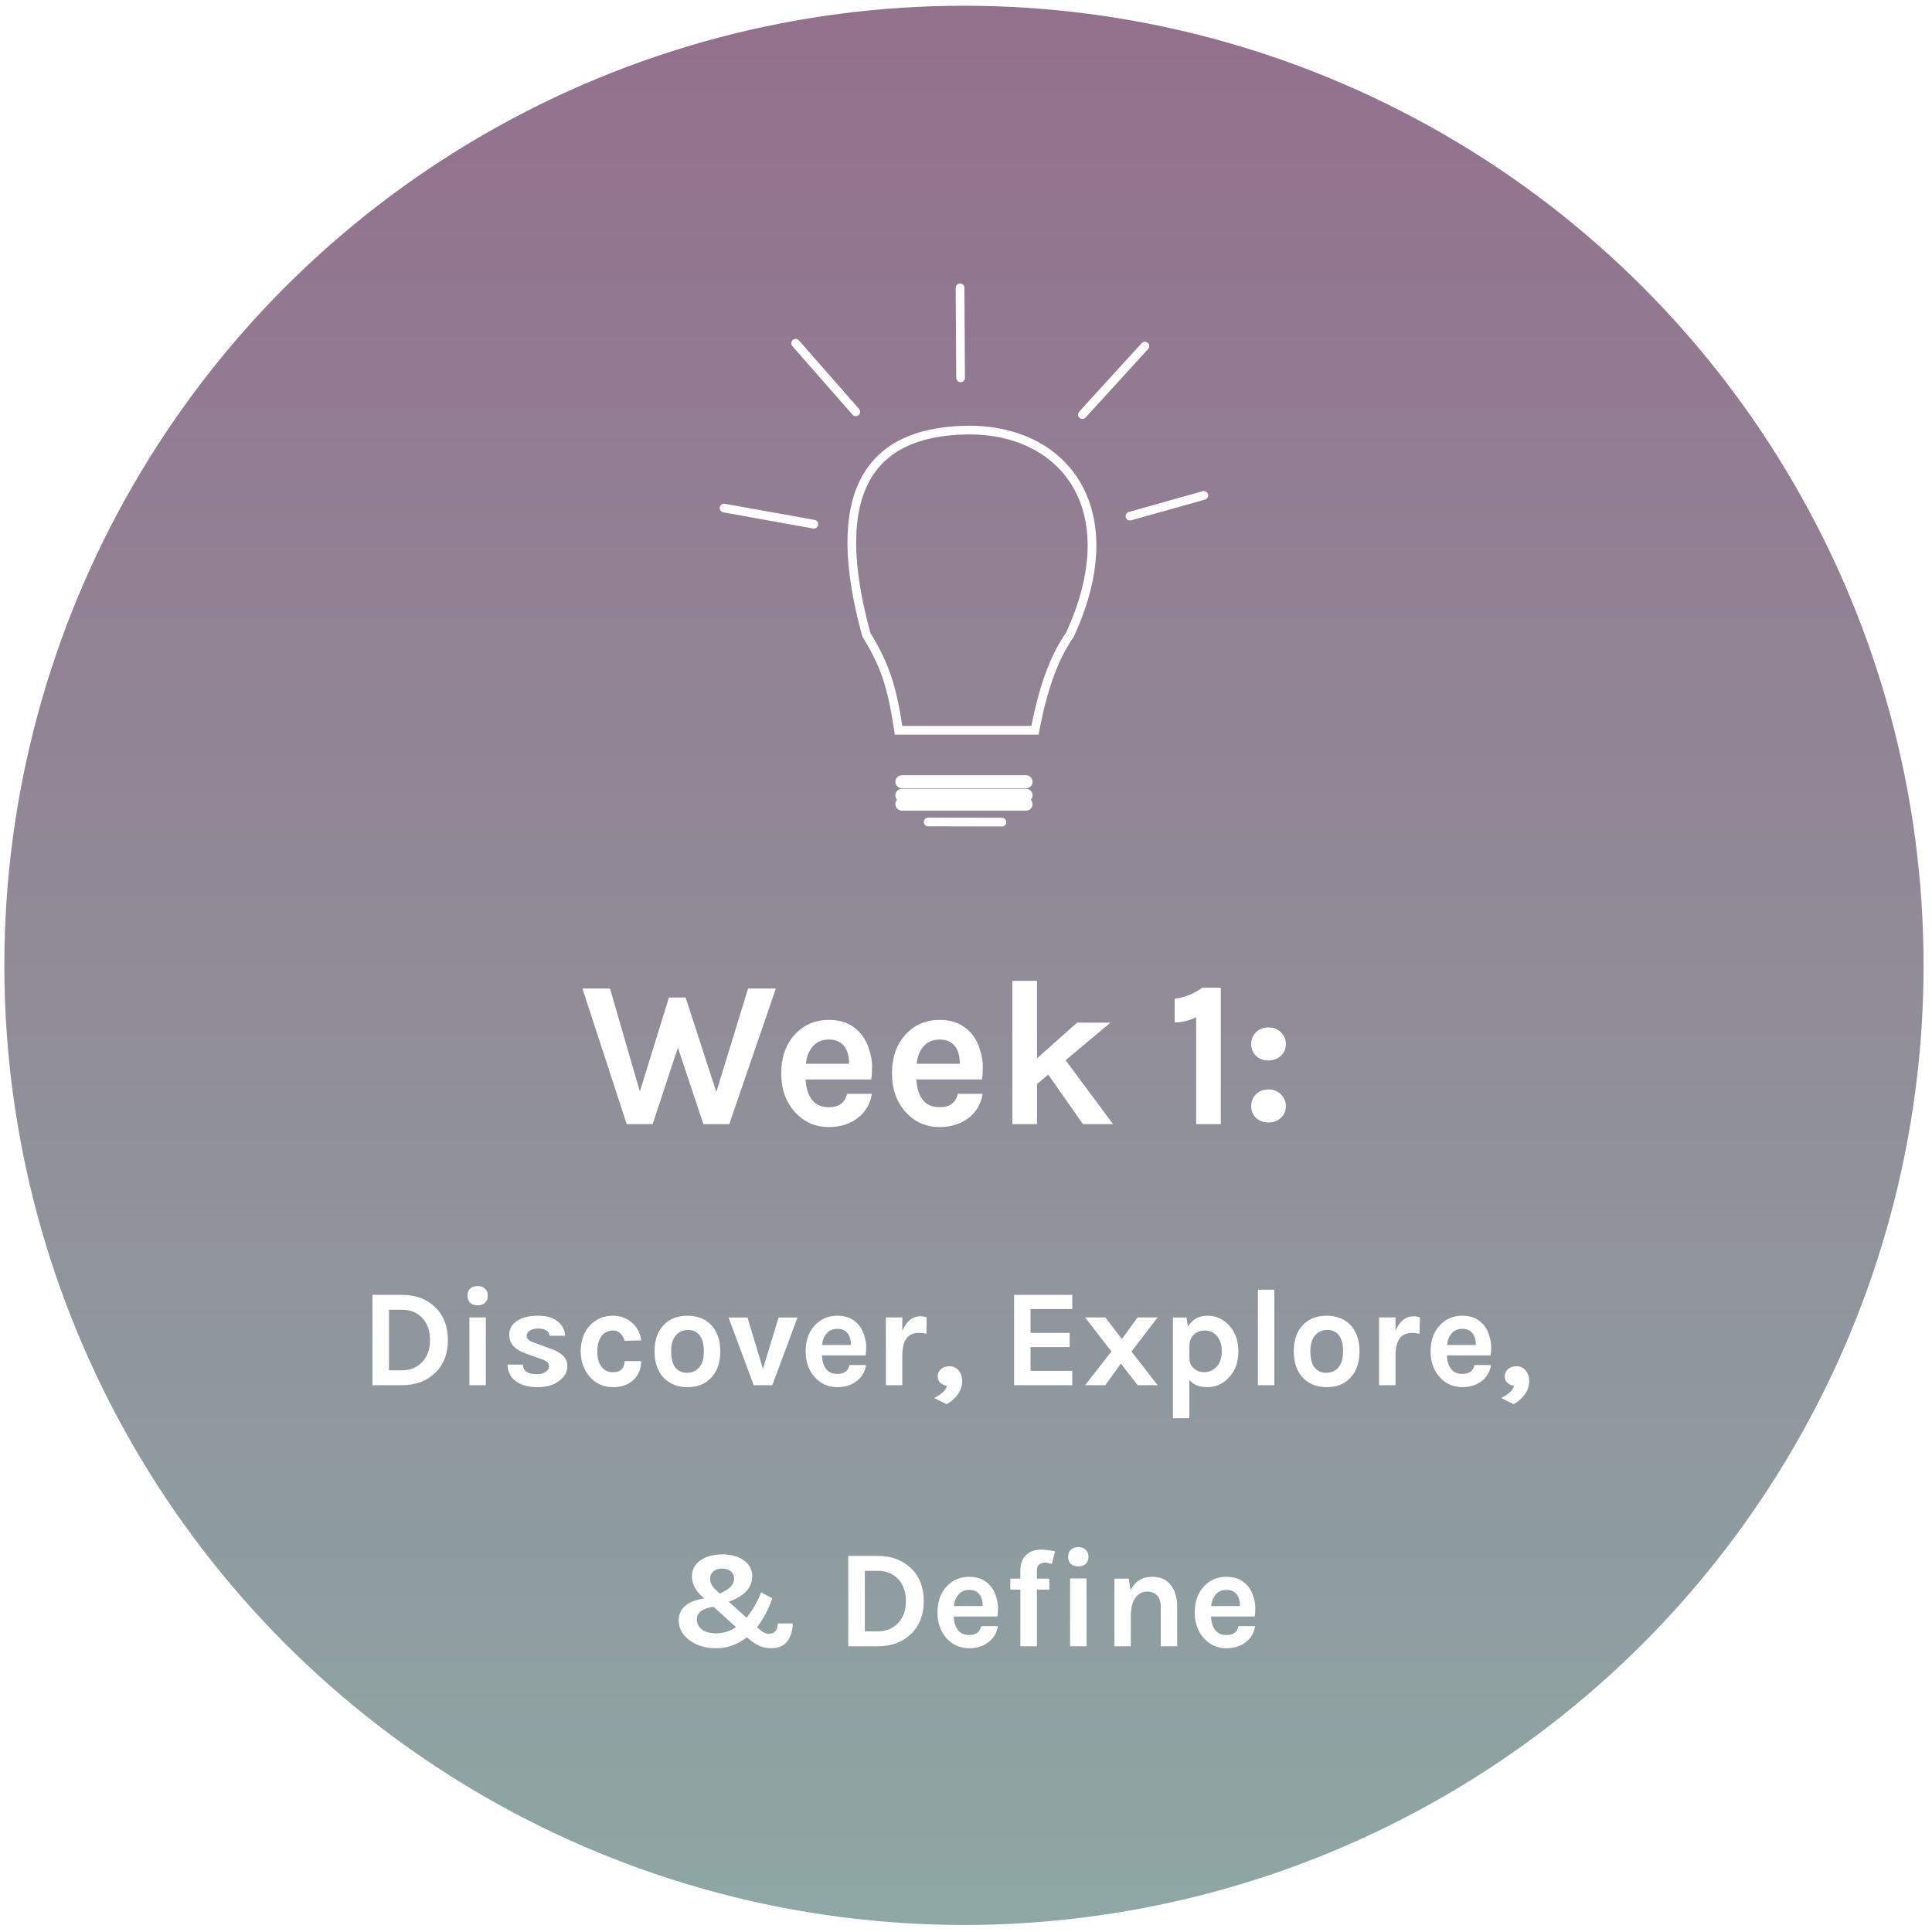 <svg width="222" height="222" viewBox="0 0 222 222" fill="none" xmlns="http://www.w3.org/2000/svg">
<circle cx="110.766" cy="110.925" r="110.266" fill="url(#paint0_linear)"/>
<path d="M70.094 113.594L73.526 125.426L76.862 114.626H78.782L82.31 125.474L85.958 113.594H89.15L83.798 129.17H80.822L77.894 120.386L74.99 129.17H72.014L66.926 113.594H70.094ZM99.009 118.898C99.409 119.41 99.705 120.002 99.897 120.674C100.105 121.346 100.209 121.962 100.209 122.522C100.209 123.082 100.177 123.586 100.113 124.034H92.577C92.609 124.978 92.841 125.746 93.273 126.338C93.705 126.93 94.361 127.226 95.241 127.226C96.409 127.226 97.105 126.714 97.329 125.69H100.185C99.993 126.858 99.457 127.778 98.577 128.45C97.665 129.154 96.553 129.506 95.241 129.506C93.705 129.506 92.417 128.946 91.377 127.826C90.305 126.658 89.769 125.162 89.769 123.338C89.769 121.466 90.305 119.962 91.377 118.826C92.401 117.738 93.689 117.194 95.241 117.194C96.857 117.194 98.113 117.762 99.009 118.898ZM95.265 119.45C94.465 119.45 93.841 119.714 93.393 120.242C92.945 120.754 92.681 121.418 92.601 122.234H97.569C97.569 120.97 97.169 120.122 96.369 119.69C96.065 119.53 95.697 119.45 95.265 119.45ZM111.736 118.898C112.136 119.41 112.432 120.002 112.624 120.674C112.832 121.346 112.936 121.962 112.936 122.522C112.936 123.082 112.904 123.586 112.84 124.034H105.304C105.336 124.978 105.568 125.746 106 126.338C106.432 126.93 107.088 127.226 107.968 127.226C109.136 127.226 109.832 126.714 110.056 125.69H112.912C112.72 126.858 112.184 127.778 111.304 128.45C110.392 129.154 109.28 129.506 107.968 129.506C106.432 129.506 105.144 128.946 104.104 127.826C103.032 126.658 102.496 125.162 102.496 123.338C102.496 121.466 103.032 119.962 104.104 118.826C105.128 117.738 106.416 117.194 107.968 117.194C109.584 117.194 110.84 117.762 111.736 118.898ZM107.992 119.45C107.192 119.45 106.568 119.714 106.12 120.242C105.672 120.754 105.408 121.418 105.328 122.234H110.296C110.296 120.97 109.896 120.122 109.096 119.69C108.792 119.53 108.424 119.45 107.992 119.45ZM120.454 123.482L119.158 124.562V129.17H116.326V112.706H119.158V121.61L123.766 117.506H127.606L122.446 121.826L127.894 129.17H124.438L120.454 123.482ZM134.977 114.77C136.177 114.594 137.233 114.17 138.145 113.498H140.281V129.17H137.449V116.882C136.633 117.282 135.809 117.482 134.977 117.482V114.77ZM145.739 128.978C145.163 128.978 144.691 128.802 144.323 128.45C143.955 128.098 143.771 127.65 143.771 127.106C143.771 126.562 143.955 126.106 144.323 125.738C144.691 125.37 145.163 125.186 145.739 125.186C146.315 125.186 146.795 125.37 147.179 125.738C147.563 126.106 147.755 126.562 147.755 127.106C147.755 127.65 147.563 128.098 147.179 128.45C146.795 128.802 146.315 128.978 145.739 128.978ZM145.739 121.85C145.163 121.85 144.691 121.674 144.323 121.322C143.955 120.97 143.771 120.522 143.771 119.978C143.771 119.434 143.955 118.978 144.323 118.61C144.691 118.242 145.163 118.058 145.739 118.058C146.315 118.058 146.795 118.242 147.179 118.61C147.563 118.978 147.755 119.434 147.755 119.978C147.755 120.522 147.563 120.97 147.179 121.322C146.795 121.674 146.315 121.85 145.739 121.85ZM46.169 148.786C47.747 148.786 49.022 149.256 49.993 150.194C50.974 151.133 51.465 152.397 51.465 153.986C51.465 155.565 50.974 156.824 49.993 157.762C49.022 158.701 47.747 159.17 46.169 159.17H42.793V148.786H46.169ZM44.697 157.458H46.169C47.15 157.458 47.945 157.128 48.553 156.466C49.129 155.826 49.417 155 49.417 153.986C49.417 152.952 49.129 152.114 48.553 151.474C47.955 150.824 47.161 150.498 46.169 150.498H44.697V157.458ZM53.937 151.378H55.825V159.17H53.937V151.378ZM53.713 148.882C53.713 148.541 53.815 148.274 54.017 148.082C54.22 147.88 54.508 147.778 54.881 147.778C55.244 147.778 55.527 147.88 55.729 148.082C55.943 148.274 56.049 148.541 56.049 148.882C56.049 149.224 55.943 149.496 55.729 149.698C55.527 149.89 55.244 149.986 54.881 149.986C54.508 149.986 54.22 149.89 54.017 149.698C53.815 149.496 53.713 149.224 53.713 148.882ZM60.083 156.802C60.105 157.538 60.643 157.906 61.699 157.906C62.105 157.906 62.435 157.821 62.691 157.65C62.958 157.469 63.091 157.261 63.091 157.026C63.091 156.792 63.011 156.61 62.851 156.482C62.691 156.354 62.441 156.237 62.099 156.13L60.403 155.522C59.145 155.085 58.515 154.37 58.515 153.378C58.515 152.717 58.809 152.189 59.395 151.794C59.993 151.389 60.787 151.186 61.779 151.186C62.782 151.186 63.55 151.405 64.083 151.842C64.627 152.28 64.91 152.829 64.931 153.49H63.155C63.134 153.234 63.011 153.032 62.787 152.882C62.563 152.733 62.243 152.658 61.827 152.658C61.411 152.658 61.086 152.744 60.851 152.914C60.627 153.074 60.515 153.261 60.515 153.474C60.515 153.848 60.83 154.125 61.459 154.306L63.299 154.994C63.907 155.197 64.371 155.458 64.691 155.778C65.022 156.088 65.187 156.493 65.187 156.994C65.187 157.634 64.883 158.189 64.275 158.658C63.646 159.149 62.814 159.394 61.779 159.394C60.745 159.394 59.913 159.17 59.283 158.722C58.654 158.264 58.334 157.624 58.323 156.802H60.083ZM70.425 151.186C70.915 151.186 71.353 151.272 71.737 151.442C72.132 151.602 72.462 151.816 72.729 152.082C73.262 152.594 73.577 153.24 73.673 154.018L71.769 154.066C71.683 153.725 71.523 153.442 71.289 153.218C71.065 152.994 70.803 152.882 70.505 152.882C70.206 152.882 69.95 152.93 69.737 153.026C69.523 153.112 69.337 153.25 69.177 153.442C68.814 153.89 68.633 154.509 68.633 155.298C68.633 156.088 68.803 156.685 69.145 157.09C69.486 157.485 69.897 157.682 70.377 157.682C70.868 157.682 71.219 157.57 71.433 157.346C71.657 157.112 71.769 156.797 71.769 156.402H73.673C73.673 157.256 73.39 157.965 72.825 158.53C72.249 159.106 71.444 159.394 70.409 159.394C69.385 159.394 68.526 159.021 67.833 158.274C67.097 157.474 66.729 156.477 66.729 155.282C66.729 154.024 67.097 153.016 67.833 152.258C68.526 151.544 69.39 151.186 70.425 151.186ZM79.005 151.186C79.528 151.186 80.019 151.272 80.477 151.442C80.936 151.602 81.331 151.853 81.661 152.194C82.397 152.941 82.765 153.976 82.765 155.298C82.765 156.6 82.397 157.624 81.661 158.37C81 159.053 80.115 159.394 79.005 159.394C77.896 159.394 77 159.053 76.317 158.37C75.581 157.634 75.213 156.61 75.213 155.298C75.213 153.965 75.581 152.93 76.317 152.194C76.989 151.522 77.885 151.186 79.005 151.186ZM80.877 155.282C80.877 154.461 80.717 153.848 80.397 153.442C80.077 153.026 79.629 152.818 79.053 152.818C78.488 152.818 78.024 153.026 77.661 153.442C77.299 153.848 77.117 154.461 77.117 155.282C77.117 156.104 77.277 156.722 77.597 157.138C77.928 157.544 78.376 157.746 78.941 157.746C79.507 157.746 79.971 157.544 80.333 157.138C80.696 156.722 80.877 156.104 80.877 155.282ZM85.892 151.394L87.668 157.298L89.46 151.394H91.636L88.74 159.17H86.612L83.716 151.394H85.892ZM98.733 152.322C98.999 152.664 99.197 153.058 99.325 153.506C99.463 153.954 99.533 154.365 99.533 154.738C99.533 155.112 99.511 155.448 99.469 155.746H94.445C94.466 156.376 94.621 156.888 94.909 157.282C95.197 157.677 95.634 157.874 96.221 157.874C96.999 157.874 97.463 157.533 97.613 156.85H99.517C99.389 157.629 99.031 158.242 98.445 158.69C97.837 159.16 97.095 159.394 96.221 159.394C95.197 159.394 94.338 159.021 93.645 158.274C92.93 157.496 92.573 156.498 92.573 155.282C92.573 154.034 92.93 153.032 93.645 152.274C94.327 151.549 95.186 151.186 96.221 151.186C97.298 151.186 98.135 151.565 98.733 152.322ZM96.237 152.69C95.703 152.69 95.287 152.866 94.989 153.218C94.69 153.56 94.514 154.002 94.461 154.546H97.773C97.773 153.704 97.506 153.138 96.973 152.85C96.77 152.744 96.525 152.69 96.237 152.69ZM103.681 152.93C104.15 151.81 104.854 151.25 105.793 151.25C105.974 151.25 106.204 151.288 106.481 151.362L106.449 153.25C106.15 153.186 105.857 153.154 105.569 153.154C104.31 153.154 103.681 154.024 103.681 155.762V159.17H101.793V151.378H103.681V152.93ZM108.817 159.25C108.519 159.197 108.263 159.08 108.049 158.898C107.847 158.706 107.745 158.456 107.745 158.146C107.745 157.826 107.868 157.554 108.113 157.33C108.359 157.106 108.695 156.994 109.121 156.994C109.548 156.994 109.895 157.16 110.161 157.49C110.428 157.821 110.561 158.226 110.561 158.706C110.561 159.485 110.209 160.194 109.505 160.834C109.281 161.037 109.031 161.208 108.753 161.346L107.345 160.642C107.697 160.461 108.007 160.258 108.273 160.034C108.551 159.81 108.732 159.549 108.817 159.25ZM116.527 148.786H123.215V150.418H118.415V153.154H122.911V154.786H118.415V157.522H123.215V159.17H116.527V148.786ZM133.022 159.17H130.718L128.798 156.674L127.006 159.17H124.686L127.71 155.298L124.686 151.378H127.006L128.91 153.874L130.718 151.378H133.022L130.014 155.298L133.022 159.17ZM136.505 152.45C136.996 151.608 137.743 151.186 138.745 151.186C139.705 151.186 140.527 151.549 141.209 152.274C141.935 153.042 142.297 154.045 142.297 155.282C142.297 156.53 141.929 157.538 141.193 158.306C140.511 159.032 139.695 159.394 138.745 159.394C137.796 159.394 137.103 159.112 136.665 158.546V162.962H134.777V151.394H136.329L136.505 152.45ZM138.409 157.682C138.633 157.682 138.863 157.634 139.097 157.538C139.343 157.442 139.561 157.293 139.753 157.09C140.18 156.642 140.393 156.045 140.393 155.298C140.393 154.541 140.207 153.949 139.833 153.522C139.471 153.096 139.023 152.882 138.489 152.882C137.967 152.882 137.535 153.037 137.193 153.346C136.863 153.645 136.687 154.077 136.665 154.642V156.034C136.665 156.536 136.841 156.941 137.193 157.25C137.524 157.538 137.929 157.682 138.409 157.682ZM144.543 148.194H146.431V159.17H144.543V148.194ZM152.458 151.186C152.981 151.186 153.472 151.272 153.93 151.442C154.389 151.602 154.784 151.853 155.114 152.194C155.85 152.941 156.218 153.976 156.218 155.298C156.218 156.6 155.85 157.624 155.114 158.37C154.453 159.053 153.568 159.394 152.458 159.394C151.349 159.394 150.453 159.053 149.77 158.37C149.034 157.634 148.666 156.61 148.666 155.298C148.666 153.965 149.034 152.93 149.77 152.194C150.442 151.522 151.338 151.186 152.458 151.186ZM154.33 155.282C154.33 154.461 154.17 153.848 153.85 153.442C153.53 153.026 153.082 152.818 152.506 152.818C151.941 152.818 151.477 153.026 151.114 153.442C150.752 153.848 150.57 154.461 150.57 155.282C150.57 156.104 150.73 156.722 151.05 157.138C151.381 157.544 151.829 157.746 152.394 157.746C152.96 157.746 153.424 157.544 153.786 157.138C154.149 156.722 154.33 156.104 154.33 155.282ZM160.353 152.93C160.822 151.81 161.526 151.25 162.465 151.25C162.646 151.25 162.876 151.288 163.153 151.362L163.121 153.25C162.822 153.186 162.529 153.154 162.241 153.154C160.982 153.154 160.353 154.024 160.353 155.762V159.17H158.465V151.378H160.353V152.93ZM170.545 152.322C170.812 152.664 171.009 153.058 171.137 153.506C171.276 153.954 171.345 154.365 171.345 154.738C171.345 155.112 171.324 155.448 171.281 155.746H166.257C166.278 156.376 166.433 156.888 166.721 157.282C167.009 157.677 167.446 157.874 168.033 157.874C168.812 157.874 169.276 157.533 169.425 156.85H171.329C171.201 157.629 170.844 158.242 170.257 158.69C169.649 159.16 168.908 159.394 168.033 159.394C167.009 159.394 166.15 159.021 165.457 158.274C164.742 157.496 164.385 156.498 164.385 155.282C164.385 154.034 164.742 153.032 165.457 152.274C166.14 151.549 166.998 151.186 168.033 151.186C169.11 151.186 169.948 151.565 170.545 152.322ZM168.049 152.69C167.516 152.69 167.1 152.866 166.801 153.218C166.502 153.56 166.326 154.002 166.273 154.546H169.585C169.585 153.704 169.318 153.138 168.785 152.85C168.582 152.744 168.337 152.69 168.049 152.69ZM173.974 159.25C173.675 159.197 173.419 159.08 173.206 158.898C173.003 158.706 172.902 158.456 172.902 158.146C172.902 157.826 173.024 157.554 173.27 157.33C173.515 157.106 173.851 156.994 174.278 156.994C174.704 156.994 175.051 157.16 175.318 157.49C175.584 157.821 175.718 158.226 175.718 158.706C175.718 159.485 175.366 160.194 174.662 160.834C174.438 161.037 174.187 161.208 173.91 161.346L172.502 160.642C172.854 160.461 173.163 160.258 173.43 160.034C173.707 159.81 173.888 159.549 173.974 159.25ZM88.74 183.666C88.271 185 87.684 186.104 86.98 186.978L87.252 187.218C87.444 187.389 87.625 187.517 87.796 187.602C87.967 187.688 88.175 187.73 88.42 187.73C88.676 187.73 88.895 187.64 89.076 187.458C89.257 187.266 89.359 186.962 89.38 186.546H91.092C91.071 187.421 90.852 188.114 90.436 188.626C90.031 189.138 89.423 189.394 88.612 189.394C88.1 189.394 87.625 189.293 87.188 189.09C86.761 188.888 86.308 188.568 85.828 188.13C84.761 188.973 83.577 189.394 82.276 189.394C81.081 189.394 80.068 189.09 79.236 188.482C78.404 187.864 77.988 187.106 77.988 186.21C77.988 184.824 78.964 183.976 80.916 183.666L80.66 183.426C79.892 182.733 79.508 181.97 79.508 181.138C79.508 180.402 79.812 179.805 80.42 179.346C81.071 178.856 81.935 178.61 83.012 178.61C84.047 178.61 84.889 178.856 85.54 179.346C86.137 179.805 86.436 180.381 86.436 181.074C86.436 181.768 86.212 182.354 85.764 182.834C85.327 183.304 84.655 183.709 83.748 184.05L85.78 185.89C86.431 185.112 86.991 184.136 87.46 182.962L88.74 183.666ZM81.988 184.626C80.708 184.808 80.068 185.298 80.068 186.098C80.068 186.546 80.26 186.925 80.644 187.234C81.039 187.533 81.588 187.682 82.292 187.682C83.103 187.682 83.865 187.448 84.58 186.978L81.988 184.626ZM82.708 183.106C83.284 182.861 83.7 182.6 83.956 182.322C84.223 182.045 84.356 181.736 84.356 181.394C84.356 181.042 84.233 180.765 83.988 180.562C83.743 180.349 83.401 180.242 82.964 180.242C82.527 180.242 82.185 180.36 81.94 180.594C81.705 180.818 81.588 181.09 81.588 181.41C81.588 181.88 81.839 182.333 82.34 182.77L82.708 183.106ZM100.848 178.786C102.427 178.786 103.702 179.256 104.672 180.194C105.654 181.133 106.144 182.397 106.144 183.986C106.144 185.565 105.654 186.824 104.672 187.762C103.702 188.701 102.427 189.17 100.848 189.17H97.472V178.786H100.848ZM99.376 187.458H100.848C101.83 187.458 102.624 187.128 103.232 186.466C103.808 185.826 104.096 185 104.096 183.986C104.096 182.952 103.808 182.114 103.232 181.474C102.635 180.824 101.84 180.498 100.848 180.498H99.376V187.458ZM113.881 182.322C114.148 182.664 114.345 183.058 114.473 183.506C114.612 183.954 114.681 184.365 114.681 184.738C114.681 185.112 114.66 185.448 114.617 185.746H109.593C109.614 186.376 109.769 186.888 110.057 187.282C110.345 187.677 110.782 187.874 111.369 187.874C112.148 187.874 112.612 187.533 112.761 186.85H114.665C114.537 187.629 114.18 188.242 113.593 188.69C112.985 189.16 112.244 189.394 111.369 189.394C110.345 189.394 109.486 189.021 108.793 188.274C108.078 187.496 107.721 186.498 107.721 185.282C107.721 184.034 108.078 183.032 108.793 182.274C109.476 181.549 110.334 181.186 111.369 181.186C112.446 181.186 113.284 181.565 113.881 182.322ZM111.385 182.69C110.852 182.69 110.436 182.866 110.137 183.218C109.838 183.56 109.662 184.002 109.609 184.546H112.921C112.921 183.704 112.654 183.138 112.121 182.85C111.918 182.744 111.673 182.69 111.385 182.69ZM116.093 181.394H117.245V180.482C117.245 179.682 117.48 179.069 117.949 178.642C118.376 178.258 118.931 178.066 119.613 178.066C120.051 178.066 120.589 178.13 121.229 178.258L120.861 179.714C120.563 179.608 120.291 179.554 120.045 179.554C119.811 179.554 119.603 179.624 119.421 179.762C119.24 179.89 119.149 180.136 119.149 180.498V181.394H120.573V182.658H119.149V189.17H117.245V182.658H116.093V181.394ZM122.961 181.378H124.849V189.17H122.961V181.378ZM122.737 178.882C122.737 178.541 122.838 178.274 123.041 178.082C123.243 177.88 123.531 177.778 123.905 177.778C124.267 177.778 124.55 177.88 124.753 178.082C124.966 178.274 125.073 178.541 125.073 178.882C125.073 179.224 124.966 179.496 124.753 179.698C124.55 179.89 124.267 179.986 123.905 179.986C123.531 179.986 123.243 179.89 123.041 179.698C122.838 179.496 122.737 179.224 122.737 178.882ZM129.907 182.738C130.419 181.704 131.24 181.186 132.371 181.186C133.331 181.186 134.051 181.501 134.531 182.13C135.021 182.76 135.267 183.592 135.267 184.626V189.17H133.379V184.626C133.379 184.05 133.24 183.618 132.963 183.33C132.685 183.032 132.296 182.882 131.795 182.882C131.293 182.882 130.861 183.106 130.499 183.554C130.147 184.002 129.96 184.674 129.939 185.57V189.17H128.051V181.394H129.699L129.907 182.738ZM143.444 182.322C143.71 182.664 143.908 183.058 144.036 183.506C144.174 183.954 144.244 184.365 144.244 184.738C144.244 185.112 144.222 185.448 144.18 185.746H139.156C139.177 186.376 139.332 186.888 139.62 187.282C139.908 187.677 140.345 187.874 140.932 187.874C141.71 187.874 142.174 187.533 142.324 186.85H144.228C144.1 187.629 143.742 188.242 143.156 188.69C142.548 189.16 141.806 189.394 140.932 189.394C139.908 189.394 139.049 189.021 138.356 188.274C137.641 187.496 137.284 186.498 137.284 185.282C137.284 184.034 137.641 183.032 138.356 182.274C139.038 181.549 139.897 181.186 140.932 181.186C142.009 181.186 142.846 181.565 143.444 182.322ZM140.948 182.69C140.414 182.69 139.998 182.866 139.7 183.218C139.401 183.56 139.225 184.002 139.172 184.546H142.484C142.484 183.704 142.217 183.138 141.684 182.85C141.481 182.744 141.236 182.69 140.948 182.69Z" fill="white"/>
<path d="M110.378 43.417L110.318 33.069" stroke="white" stroke-linecap="round"/>
<path d="M124.374 47.641L131.556 39.767" stroke="white" stroke-linecap="round"/>
<path d="M98.334 47.319L91.427 39.446" stroke="white" stroke-linecap="round"/>
<path d="M93.513 60.233L83.205 58.381" stroke="white" stroke-linecap="round"/>
<path d="M129.844 59.307L138.327 56.923" stroke="white" stroke-linecap="round"/>
<path d="M103.25 83.915L102.756 83.989L102.82 84.415H103.25V83.915ZM118.928 83.915V84.415H119.343L119.42 84.007L118.928 83.915ZM99.553 72.937L99.071 73.07C99.084 73.115 99.102 73.159 99.127 73.199L99.553 72.937ZM122.938 72.937L123.348 73.225C123.365 73.2 123.38 73.174 123.392 73.147L122.938 72.937ZM103.25 84.415H118.928V83.415H103.25V84.415ZM100.035 72.805C97.843 64.835 97.895 59.175 99.784 55.5C101.646 51.877 105.375 50.044 110.943 49.923L110.921 48.923C105.15 49.049 100.988 50.971 98.895 55.043C96.828 59.062 96.861 65.035 99.071 73.07L100.035 72.805ZM99.127 73.199C101.342 76.809 102.034 79.22 102.756 83.989L103.745 83.84C103.01 78.988 102.286 76.436 99.979 72.676L99.127 73.199ZM110.943 49.923C116.476 49.802 120.954 52.007 123.261 55.919C125.569 59.834 125.779 65.592 122.484 72.728L123.392 73.147C126.774 65.823 126.651 59.7 124.122 55.411C121.591 51.119 116.728 48.796 110.921 48.923L110.943 49.923ZM122.529 72.65C120.575 75.432 119.295 79.238 118.437 83.822L119.42 84.007C120.267 79.48 121.513 75.836 123.348 73.225L122.529 72.65Z" fill="white"/>
<g filter="url(#filter0_d)">
<path d="M103.635 87.389H117.897" stroke="white" stroke-width="1.5" stroke-linecap="round"/>
</g>
<path d="M103.635 89.829H117.897" stroke="white" stroke-width="1.5" stroke-linecap="round"/>
<path d="M103.635 92.399H117.897" stroke="white" stroke-width="1.5" stroke-linecap="round"/>
<path d="M106.651 94.45L115.134 94.465" stroke="white" stroke-linecap="round"/>
<defs>
<filter id="filter0_d" x="98.885" y="86.639" width="23.762" height="9.5" filterUnits="userSpaceOnUse" color-interpolation-filters="sRGB">
<feFlood flood-opacity="0" result="BackgroundImageFix"/>
<feColorMatrix in="SourceAlpha" type="matrix" values="0 0 0 0 0 0 0 0 0 0 0 0 0 0 0 0 0 0 127 0" result="hardAlpha"/>
<feOffset dy="4"/>
<feGaussianBlur stdDeviation="2"/>
<feComposite in2="hardAlpha" operator="out"/>
<feColorMatrix type="matrix" values="0 0 0 0 0 0 0 0 0 0 0 0 0 0 0 0 0 0 0.25 0"/>
<feBlend mode="normal" in2="BackgroundImageFix" result="effect1_dropShadow"/>
<feBlend mode="normal" in="SourceGraphic" in2="effect1_dropShadow" result="shape"/>
</filter>
<linearGradient id="paint0_linear" x1="110.766" y1="0.659" x2="110.766" y2="221.191" gradientUnits="userSpaceOnUse">
<stop stop-color="#93708C"/>
<stop offset="1" stop-color="#8EA7A4"/>
</linearGradient>
</defs>
</svg>
